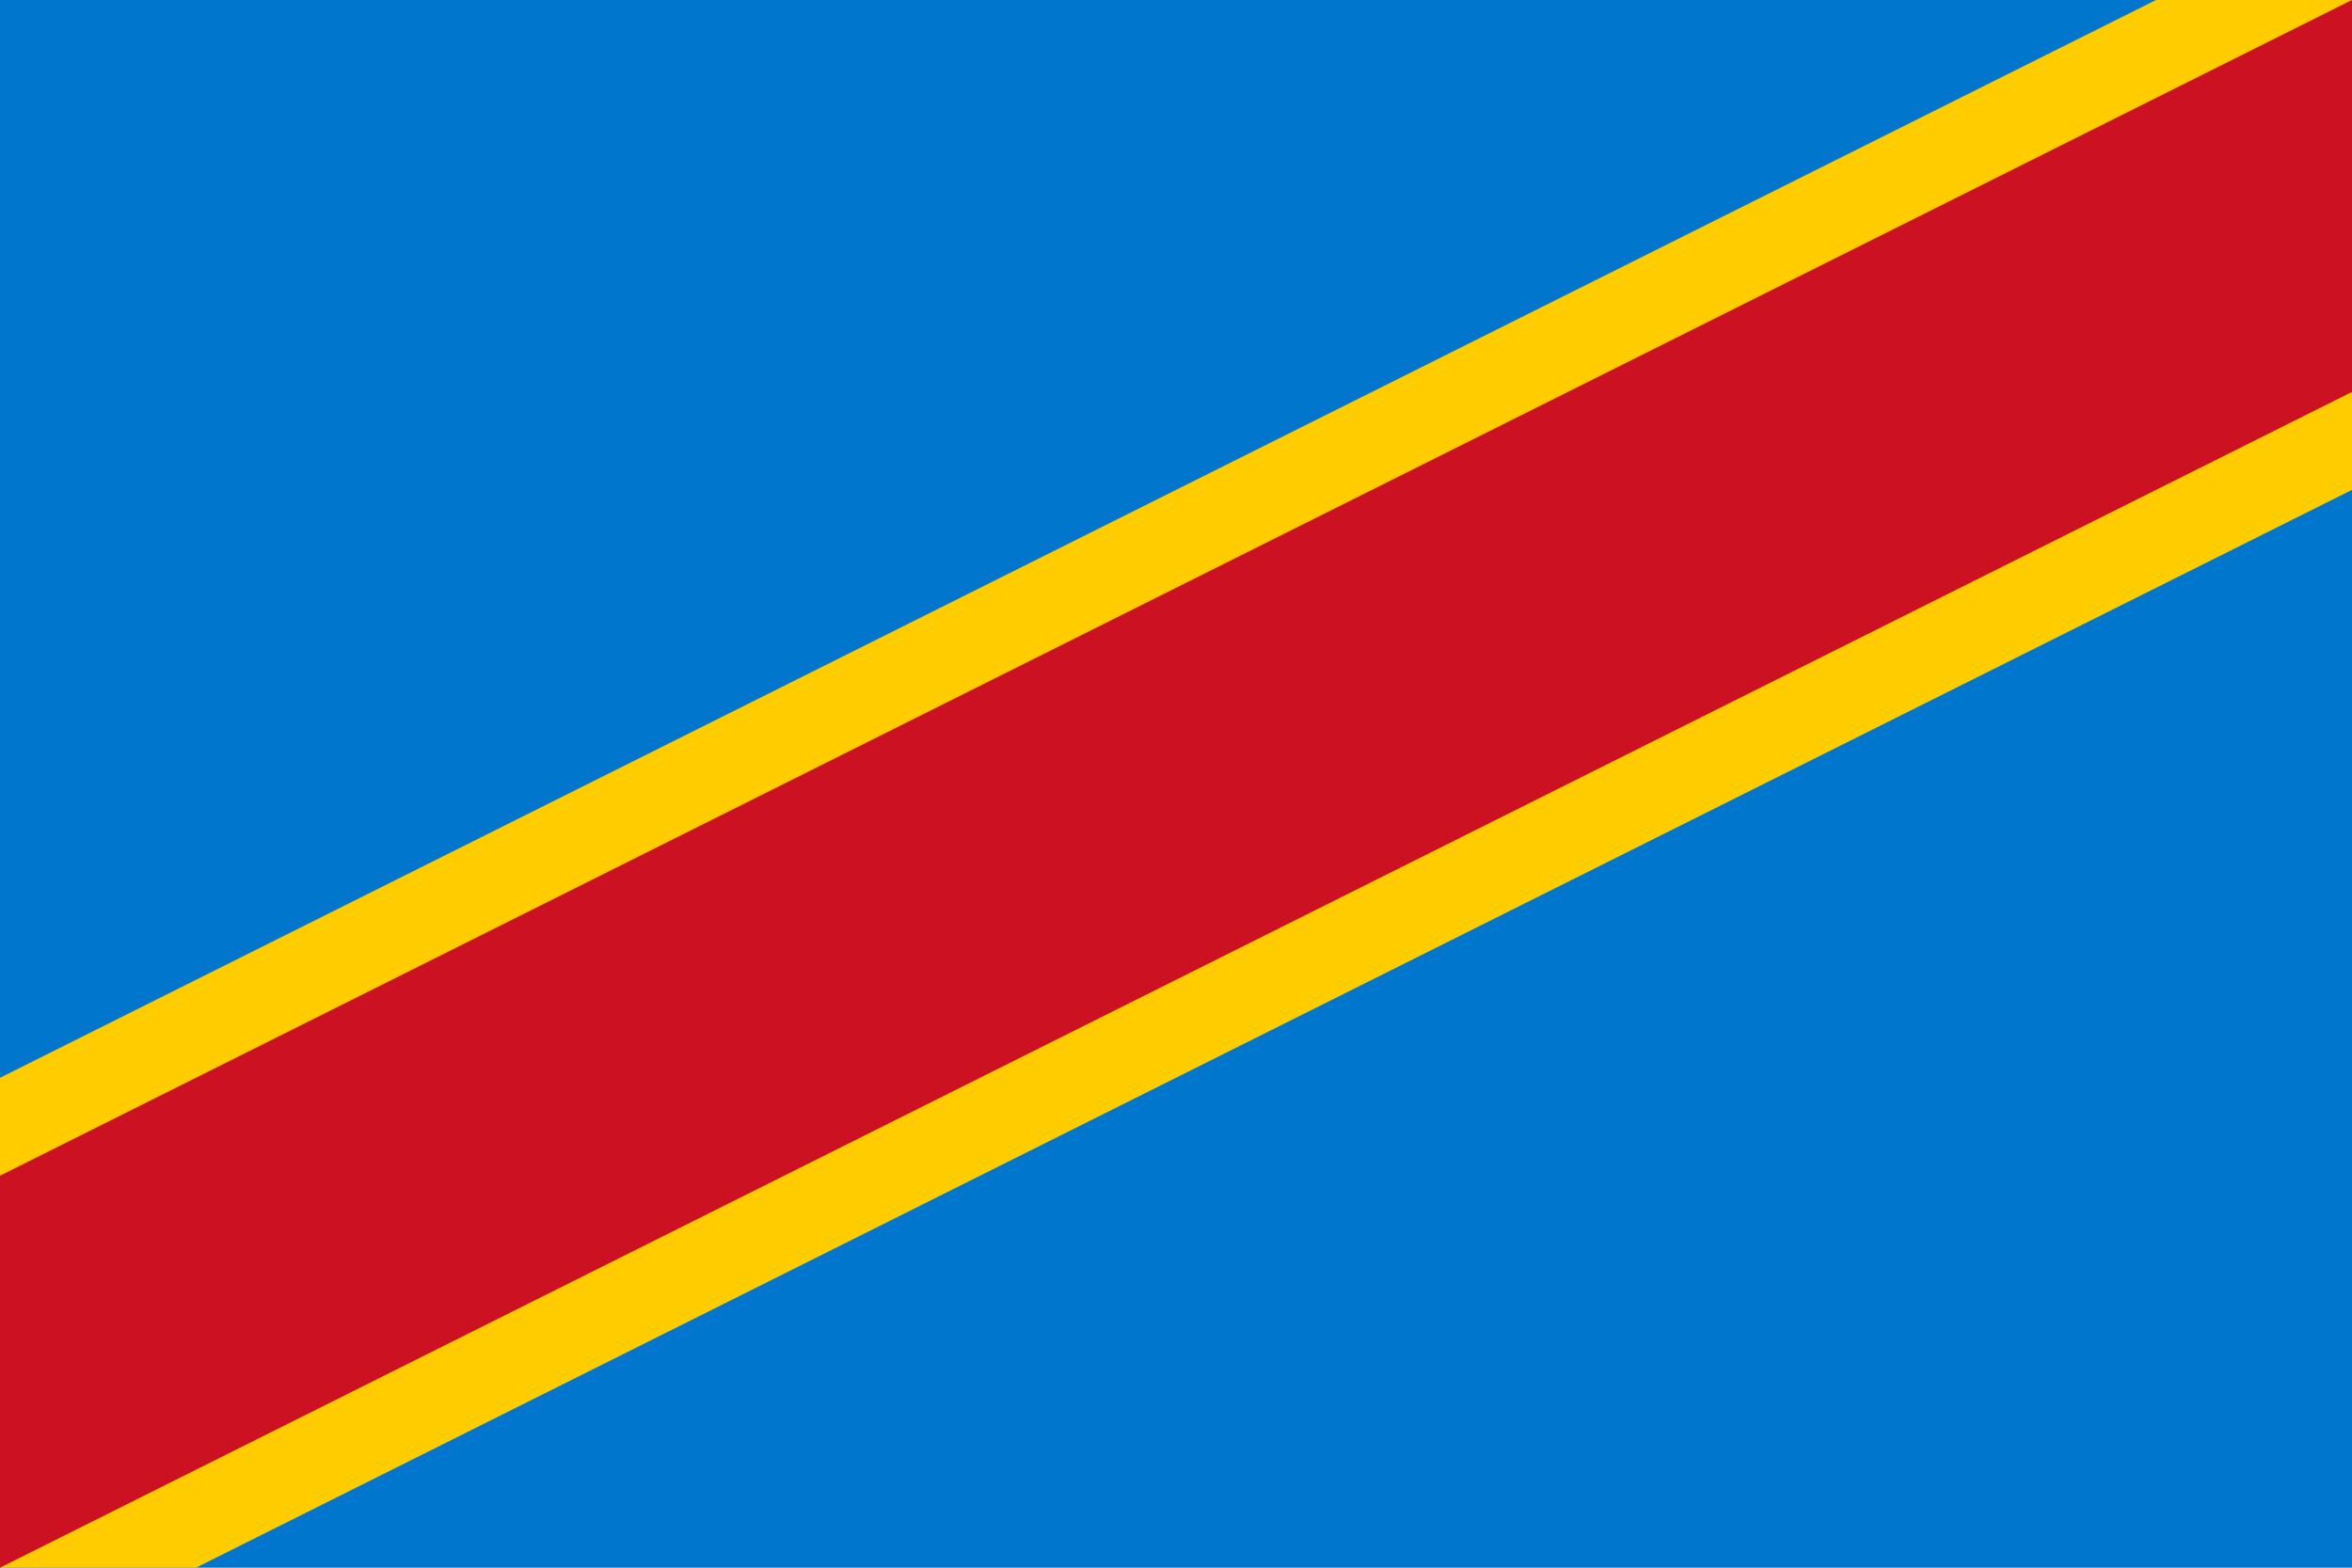 <svg xmlns="http://www.w3.org/2000/svg" width="144" height="96" viewBox="0 0 24 16">
	<path fill="#07c" d="m0 0h24v16H0z"/>
	<path fill="#fc0" d="m22 0h2v5L2 16H0v-5z"/>
	<path fill="#c12" d="m24 0v4L0 16v-4z"/>
</svg>
